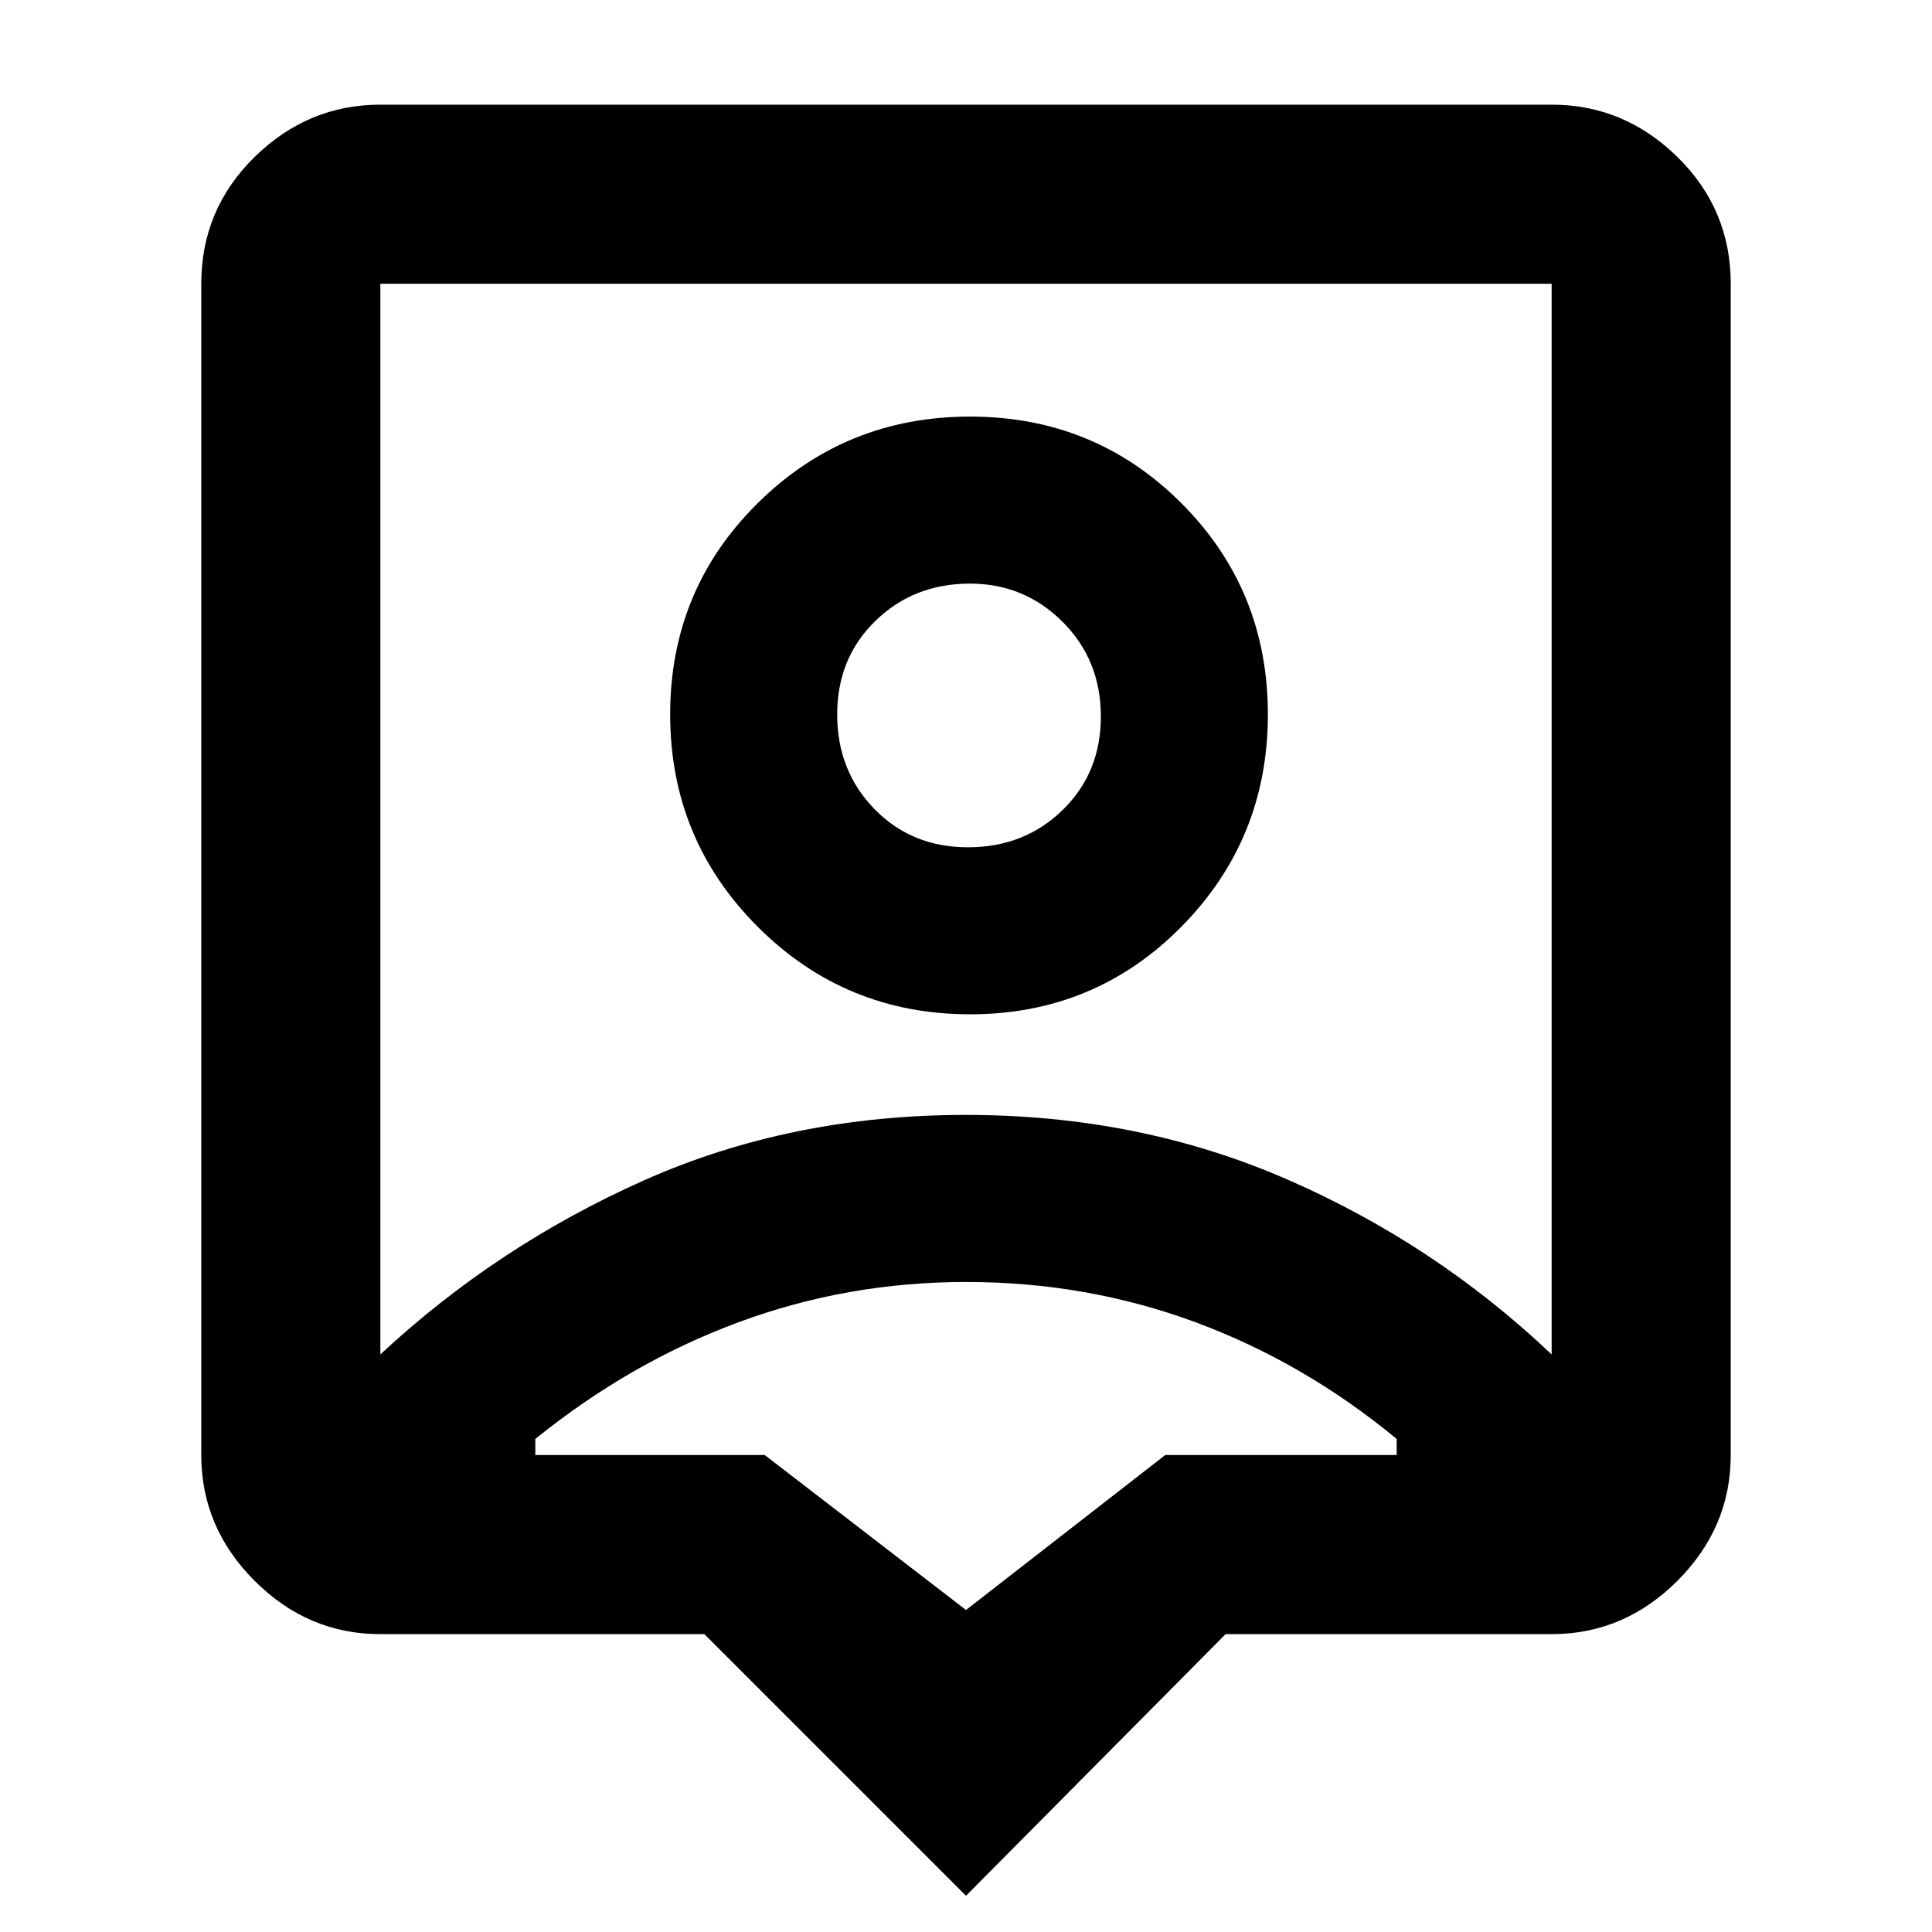 <svg xmlns="http://www.w3.org/2000/svg" height="40" width="40"><path d="M20 39.25 14.583 33.833H7.875Q6.375 33.833 5.271 32.729Q4.167 31.625 4.167 30.125V5.875Q4.167 4.333 5.271 3.25Q6.375 2.167 7.875 2.167H32.125Q33.625 2.167 34.729 3.25Q35.833 4.333 35.833 5.875V30.125Q35.833 31.625 34.729 32.729Q33.625 33.833 32.125 33.833H25.375ZM7.875 28.042Q10.292 25.792 13.333 24.438Q16.375 23.083 20 23.083Q23.583 23.083 26.646 24.417Q29.708 25.75 32.125 28.042V5.875Q32.125 5.875 32.125 5.875Q32.125 5.875 32.125 5.875H7.875Q7.875 5.875 7.875 5.875Q7.875 5.875 7.875 5.875ZM20.083 21Q22.667 21 24.458 19.188Q26.25 17.375 26.25 14.792Q26.25 12.208 24.458 10.417Q22.667 8.625 20.083 8.625Q17.5 8.625 15.688 10.417Q13.875 12.208 13.875 14.792Q13.875 17.375 15.688 19.188Q17.5 21 20.083 21ZM20.042 17.542Q18.875 17.542 18.104 16.75Q17.333 15.958 17.333 14.792Q17.333 13.625 18.125 12.854Q18.917 12.083 20.083 12.083Q21.208 12.083 22 12.875Q22.792 13.667 22.792 14.833Q22.792 16 22 16.771Q21.208 17.542 20.042 17.542ZM20 33.333 24.125 30.125H28.917Q28.917 30 28.917 29.938Q28.917 29.875 28.917 29.792Q27 28.208 24.75 27.375Q22.5 26.542 20 26.542Q17.542 26.542 15.292 27.375Q13.042 28.208 11.083 29.792Q11.083 29.875 11.083 29.938Q11.083 30 11.083 30.125H15.833ZM20 16.958Q20 16.958 20 16.958Q20 16.958 20 16.958Q20 16.958 20 16.958Q20 16.958 20 16.958Q20 16.958 20 16.958Q20 16.958 20 16.958Q20 16.958 20 16.958Q20 16.958 20 16.958Z"/></svg>